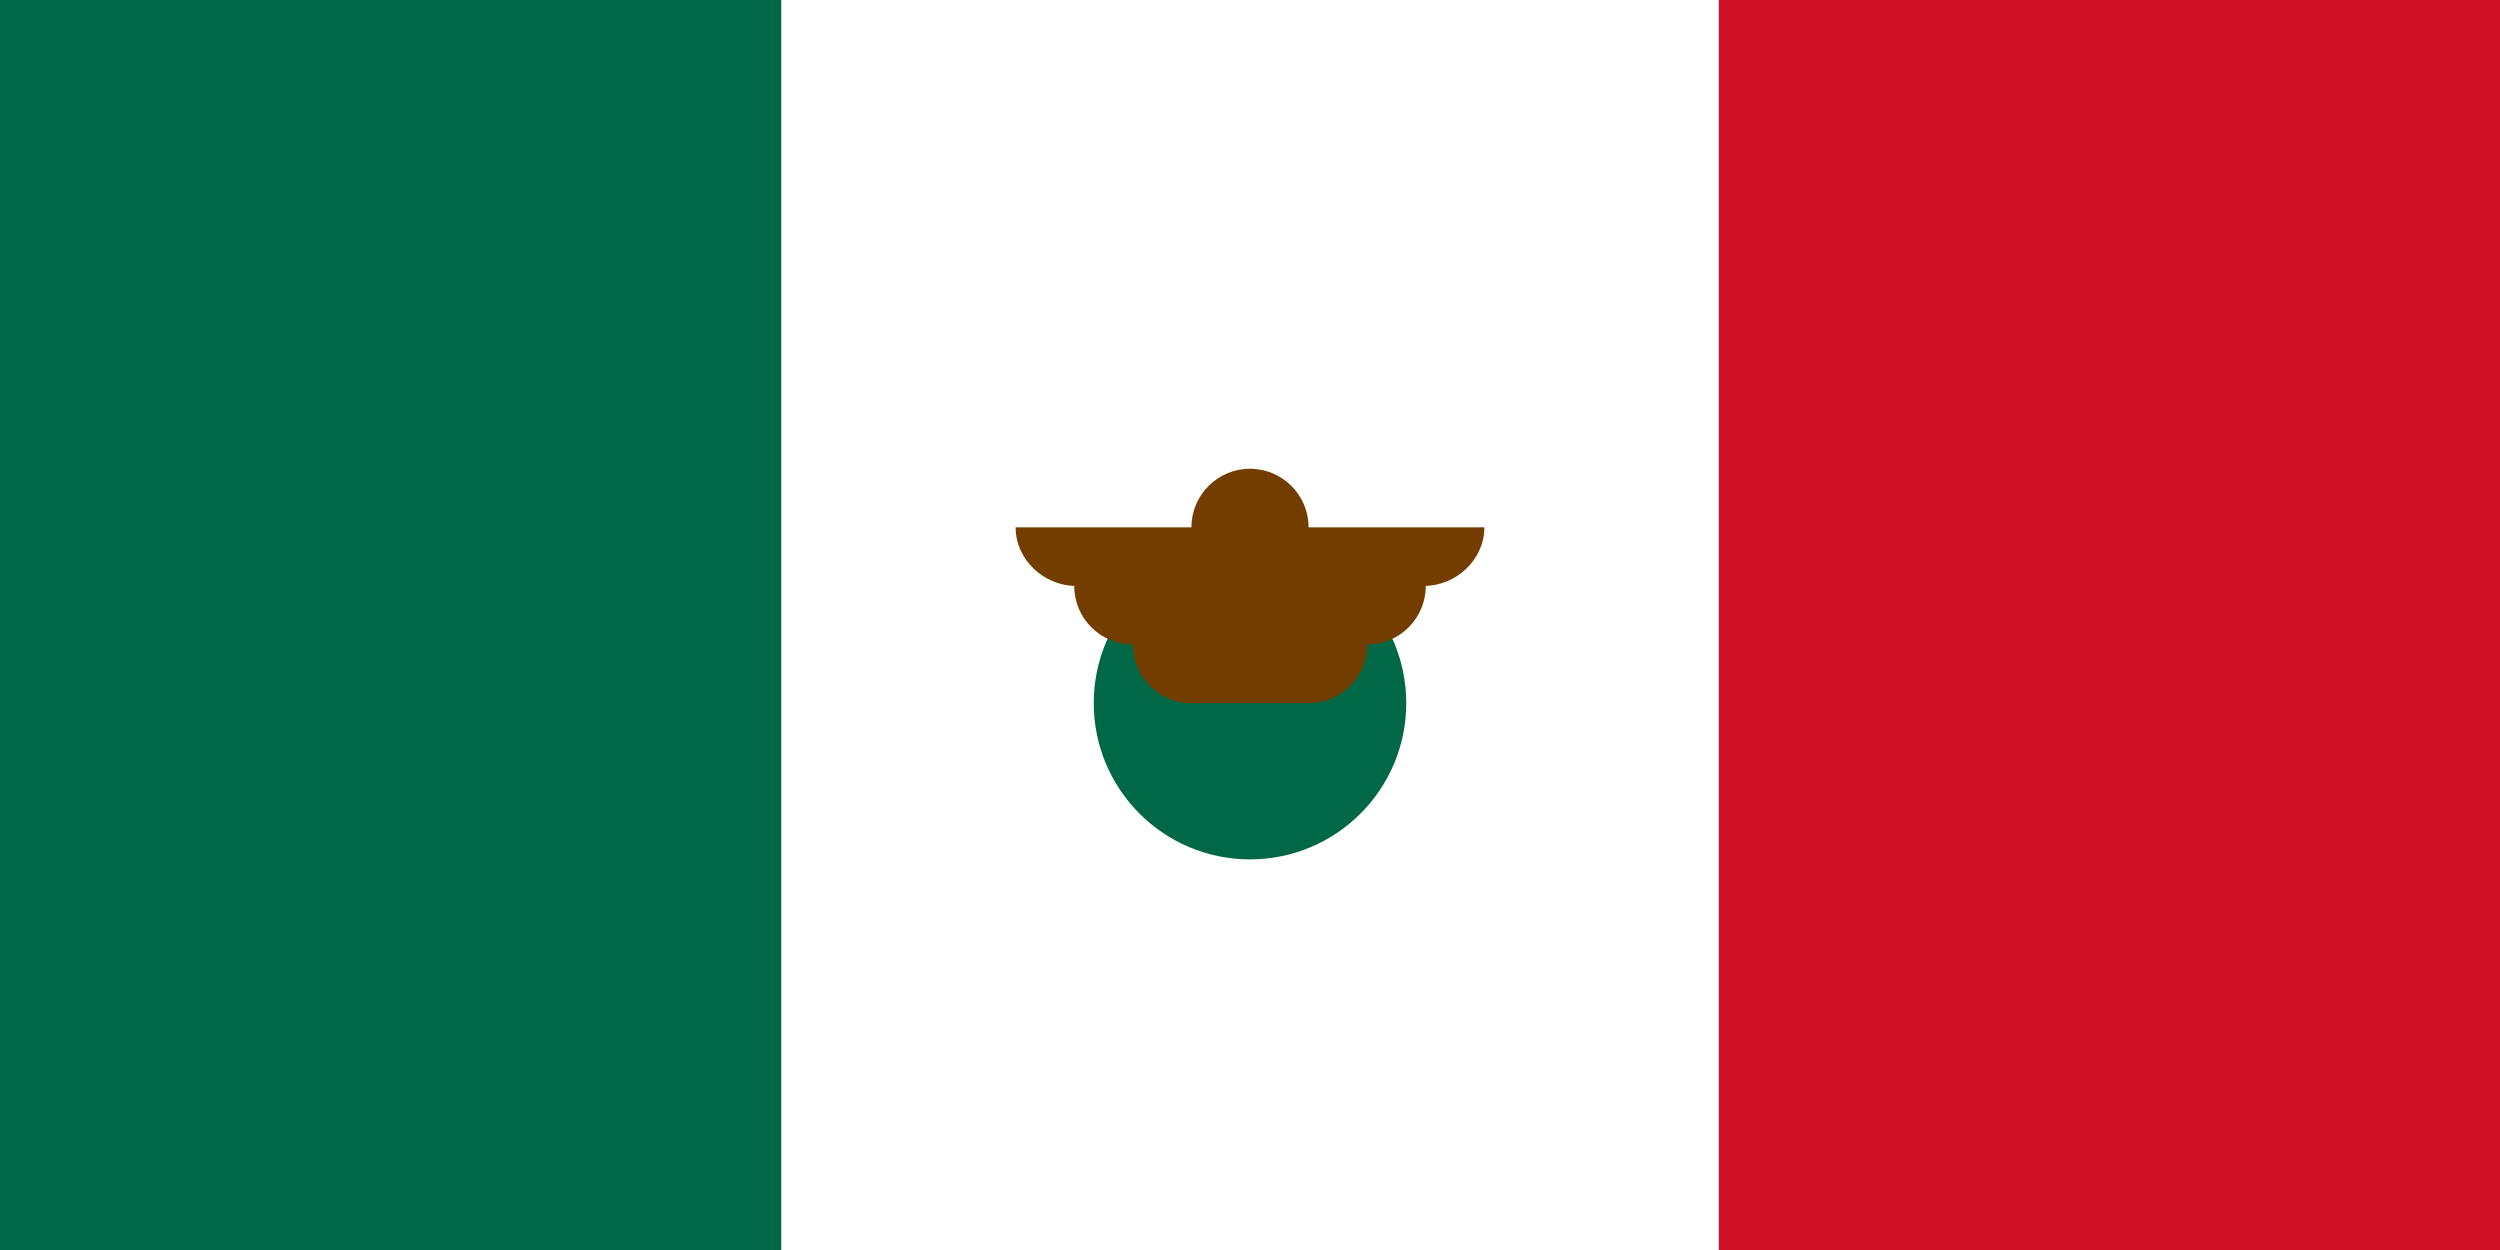<svg xmlns="http://www.w3.org/2000/svg" viewBox="0 0 32 16">
  <rect x="0" y="0" width="32" height="16" fill="#333333" stroke="none"/>
  <g fill="none" fill-rule="evenodd">
    <rect width="32" height="16" fill="#FFF" transform="matrix(1 0 0 -1 0 16)"/>
    <rect width="10" height="16" fill="#006847"/>
    <rect width="10" height="16" x="22" fill="#CE1126"/>
    <g transform="translate(13 6)">
      <circle cx="3" cy="3" r="2" fill="#006847"/>
      <path fill="#743D00" fill-rule="nonzero" d="M6,0.75 L3.75,0.75 C3.75,0.336 3.414,0 3,0 C2.586,0 2.25,0.336 2.25,0.75 L0,0.75 C0,1.164 0.361,1.5 0.775,1.5 L0.75,1.5 C0.75,1.914 1.086,2.25 1.5,2.25 C1.5,2.664 1.836,3 2.25,3 L3.75,3 C4.164,3 4.5,2.664 4.5,2.25 C4.914,2.25 5.25,1.914 5.25,1.5 L5.225,1.5 C5.639,1.5 6,1.164 6,0.75 Z"/>
    </g>
  </g>
</svg>
